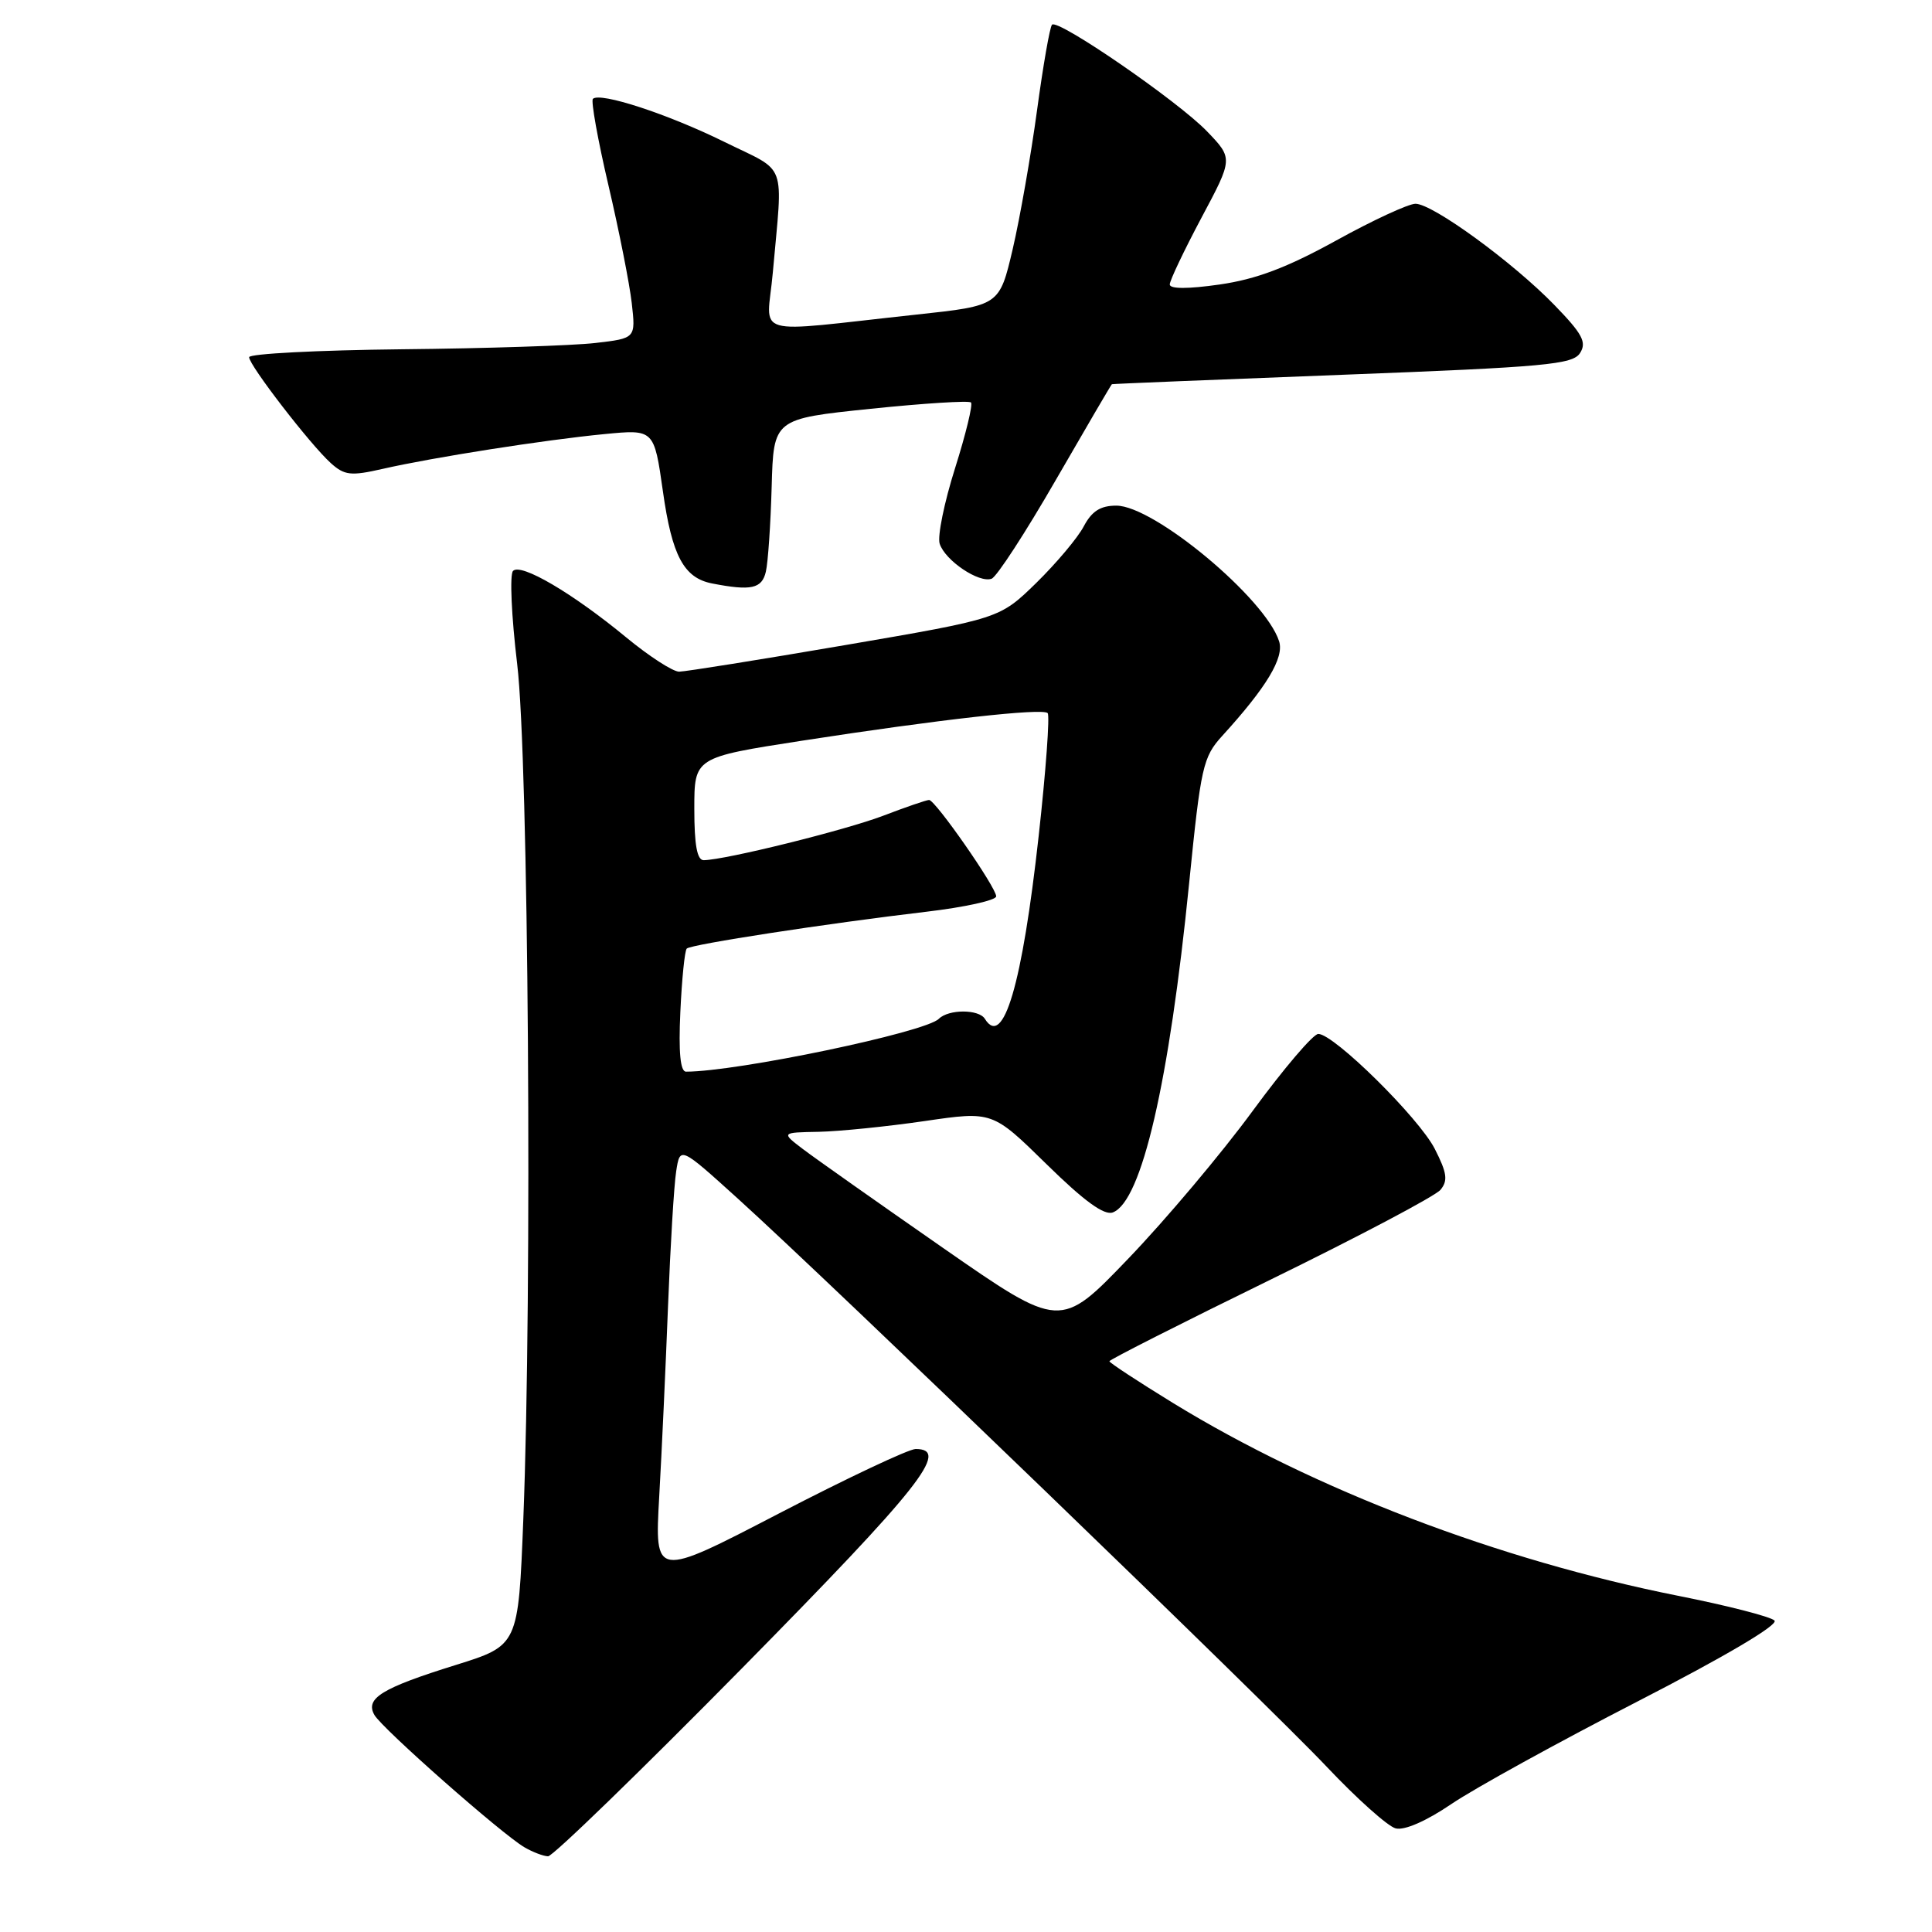 <?xml version="1.0" encoding="UTF-8" standalone="no"?>
<!DOCTYPE svg PUBLIC "-//W3C//DTD SVG 1.1//EN" "http://www.w3.org/Graphics/SVG/1.1/DTD/svg11.dtd" >
<svg xmlns="http://www.w3.org/2000/svg" xmlns:xlink="http://www.w3.org/1999/xlink" version="1.1" viewBox="0 0 256 256">
 <g >
 <path fill="currentColor"
d=" M 98.37 221.00 C 121.95 197.06 125.96 192.00 121.33 192.00 C 120.42 192.00 112.26 195.85 103.20 200.55 C 86.74 209.10 86.74 209.10 87.35 198.30 C 87.69 192.36 88.21 180.97 88.52 173.00 C 88.83 165.03 89.31 157.01 89.60 155.19 C 90.11 151.89 90.11 151.89 97.81 158.86 C 110.25 170.12 167.98 225.82 175.83 234.14 C 179.80 238.34 183.89 242.00 184.93 242.27 C 186.09 242.57 188.98 241.31 192.32 239.04 C 195.34 236.99 206.41 230.89 216.93 225.48 C 228.63 219.47 235.69 215.29 235.13 214.73 C 234.62 214.22 228.87 212.74 222.35 211.45 C 198.57 206.71 174.20 197.41 155.44 185.91 C 150.80 183.06 147.00 180.57 147.00 180.37 C 147.00 180.17 156.59 175.31 168.31 169.58 C 180.03 163.85 190.19 158.48 190.87 157.66 C 191.88 156.44 191.74 155.42 190.12 152.24 C 188.03 148.13 176.75 137.00 174.68 137.00 C 174.01 137.00 170.10 141.59 165.98 147.21 C 161.87 152.82 154.45 161.63 149.50 166.78 C 140.50 176.16 140.50 176.16 124.92 165.33 C 116.35 159.37 108.03 153.50 106.42 152.28 C 103.50 150.06 103.50 150.06 108.50 149.97 C 111.25 149.91 117.55 149.27 122.50 148.55 C 131.50 147.23 131.50 147.23 138.66 154.25 C 143.66 159.16 146.32 161.09 147.46 160.65 C 151.28 159.19 154.92 143.47 157.57 117.00 C 159.12 101.55 159.40 100.31 161.96 97.50 C 167.83 91.06 170.18 87.15 169.49 84.98 C 167.69 79.31 152.92 67.00 147.92 67.00 C 145.81 67.00 144.67 67.73 143.60 69.75 C 142.81 71.26 139.97 74.63 137.31 77.24 C 132.46 81.97 132.46 81.97 111.98 85.48 C 100.72 87.41 90.82 88.99 89.99 89.00 C 89.16 89.00 86.01 86.96 82.99 84.47 C 75.88 78.60 69.02 74.57 67.98 75.65 C 67.52 76.12 67.77 81.67 68.53 88.00 C 70.04 100.54 70.54 170.95 69.34 201.36 C 68.68 218.03 68.68 218.03 60.39 220.62 C 50.57 223.68 48.36 225.04 49.61 227.24 C 50.64 229.05 66.54 243.07 69.50 244.78 C 70.60 245.42 72.00 245.95 72.62 245.97 C 73.23 245.99 84.82 234.75 98.37 221.00 Z  M 101.48 75.75 C 101.77 74.51 102.11 69.45 102.25 64.50 C 102.50 55.50 102.50 55.50 115.34 54.17 C 122.40 53.44 128.40 53.06 128.66 53.33 C 128.93 53.60 127.98 57.51 126.55 62.04 C 125.12 66.56 124.20 71.06 124.51 72.04 C 125.22 74.27 129.74 77.31 131.40 76.68 C 132.08 76.42 135.91 70.53 139.90 63.60 C 143.90 56.67 147.24 50.96 147.33 50.91 C 147.42 50.86 161.18 50.30 177.89 49.66 C 204.83 48.63 208.41 48.30 209.37 46.77 C 210.27 45.35 209.68 44.24 205.98 40.43 C 200.46 34.74 189.84 27.00 187.56 27.00 C 186.63 27.00 181.89 29.19 177.03 31.88 C 170.51 35.47 166.46 37.00 161.60 37.70 C 157.41 38.30 155.00 38.30 155.00 37.69 C 155.00 37.17 156.89 33.20 159.19 28.87 C 163.39 21.00 163.39 21.00 159.94 17.41 C 156.10 13.41 140.20 2.47 139.40 3.27 C 139.11 3.55 138.22 8.67 137.41 14.64 C 136.60 20.61 135.15 28.88 134.19 33.00 C 132.43 40.50 132.43 40.50 121.47 41.68 C 99.04 44.10 101.63 44.85 102.40 36.14 C 103.74 21.07 104.43 22.96 96.00 18.81 C 88.48 15.10 79.50 12.17 78.56 13.10 C 78.29 13.38 79.21 18.53 80.62 24.55 C 82.03 30.57 83.42 37.60 83.71 40.16 C 84.24 44.83 84.24 44.83 78.87 45.45 C 75.92 45.79 64.39 46.17 53.26 46.28 C 42.13 46.40 33.01 46.87 33.01 47.33 C 33.00 48.39 41.13 58.93 43.83 61.36 C 45.65 63.00 46.49 63.09 50.70 62.13 C 57.35 60.61 72.20 58.28 80.09 57.52 C 86.67 56.88 86.67 56.88 87.84 65.11 C 89.04 73.64 90.61 76.58 94.35 77.31 C 99.53 78.32 100.96 78.01 101.48 75.75 Z  M 90.15 134.08 C 90.35 129.72 90.73 125.95 91.00 125.69 C 91.59 125.13 109.53 122.37 122.75 120.81 C 127.84 120.21 132.00 119.29 132.00 118.77 C 132.00 117.58 123.93 106.00 123.11 106.00 C 122.77 106.00 120.03 106.94 117.00 108.10 C 111.94 110.02 96.17 113.93 93.25 113.98 C 92.37 113.99 92.00 111.98 92.00 107.18 C 92.00 100.36 92.00 100.36 106.25 98.15 C 124.45 95.33 138.13 93.80 138.82 94.49 C 139.12 94.79 138.59 102.12 137.63 110.77 C 135.45 130.46 132.95 138.96 130.50 135.00 C 129.70 133.71 125.69 133.71 124.40 135.00 C 122.61 136.79 97.68 142.00 90.90 142.00 C 90.15 142.00 89.90 139.44 90.15 134.08 Z "/>
</g>
</svg>